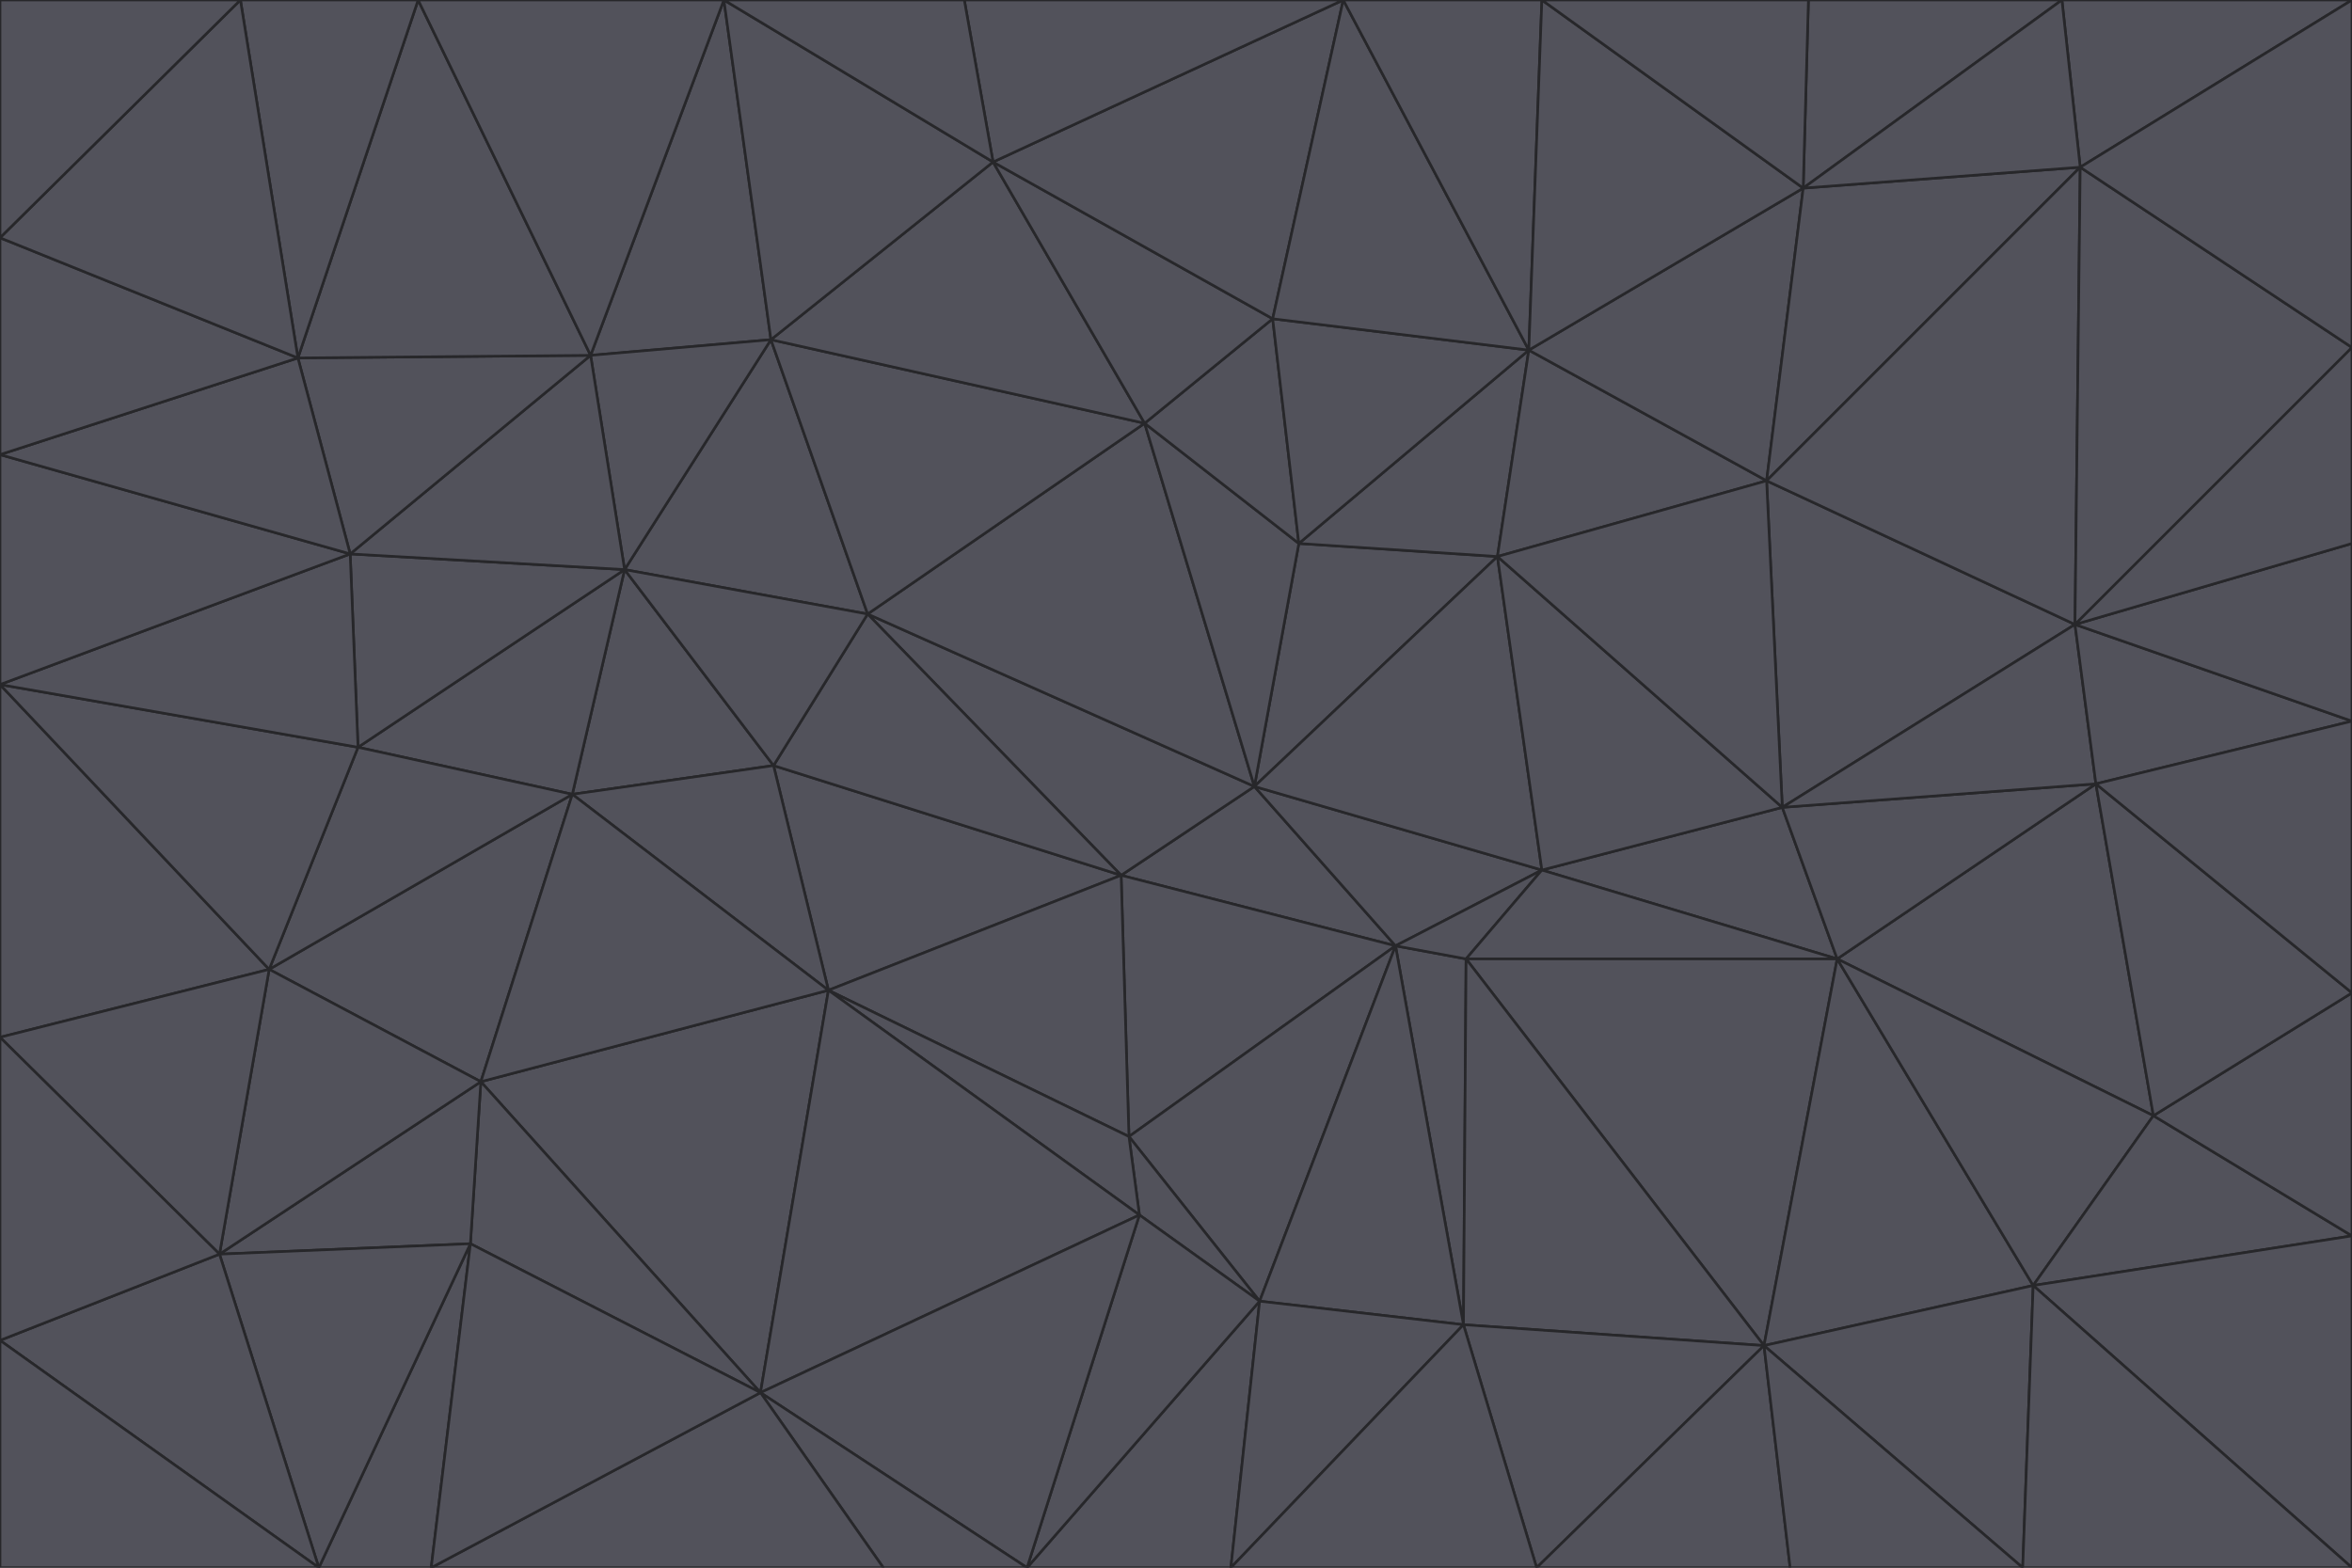 <svg id="visual" viewBox="0 0 900 600" width="900" height="600" xmlns="http://www.w3.org/2000/svg" xmlns:xlink="http://www.w3.org/1999/xlink" version="1.1"><g stroke-width="1" stroke-linejoin="bevel"><path d="M480 301L429 335L534 362Z" fill="#52525b" stroke="#27272a"></path><path d="M534 362L590 333L480 301Z" fill="#52525b" stroke="#27272a"></path><path d="M429 335L432 435L534 362Z" fill="#52525b" stroke="#27272a"></path><path d="M534 362L560 507L561 367Z" fill="#52525b" stroke="#27272a"></path><path d="M561 367L590 333L534 362Z" fill="#52525b" stroke="#27272a"></path><path d="M432 435L482 498L534 362Z" fill="#52525b" stroke="#27272a"></path><path d="M436 465L482 498L432 435Z" fill="#52525b" stroke="#27272a"></path><path d="M703 367L682 309L590 333Z" fill="#52525b" stroke="#27272a"></path><path d="M573 213L497 208L480 301Z" fill="#52525b" stroke="#27272a"></path><path d="M480 301L332 235L429 335Z" fill="#52525b" stroke="#27272a"></path><path d="M296 293L317 379L429 335Z" fill="#52525b" stroke="#27272a"></path><path d="M429 335L317 379L432 435Z" fill="#52525b" stroke="#27272a"></path><path d="M432 435L317 379L436 465Z" fill="#52525b" stroke="#27272a"></path><path d="M590 333L573 213L480 301Z" fill="#52525b" stroke="#27272a"></path><path d="M482 498L560 507L534 362Z" fill="#52525b" stroke="#27272a"></path><path d="M438 162L332 235L480 301Z" fill="#52525b" stroke="#27272a"></path><path d="M332 235L296 293L429 335Z" fill="#52525b" stroke="#27272a"></path><path d="M497 208L438 162L480 301Z" fill="#52525b" stroke="#27272a"></path><path d="M487 122L438 162L497 208Z" fill="#52525b" stroke="#27272a"></path><path d="M703 367L590 333L561 367Z" fill="#52525b" stroke="#27272a"></path><path d="M590 333L682 309L573 213Z" fill="#52525b" stroke="#27272a"></path><path d="M675 515L703 367L561 367Z" fill="#52525b" stroke="#27272a"></path><path d="M585 134L497 208L573 213Z" fill="#52525b" stroke="#27272a"></path><path d="M585 134L487 122L497 208Z" fill="#52525b" stroke="#27272a"></path><path d="M295 130L239 218L332 235Z" fill="#52525b" stroke="#27272a"></path><path d="M393 600L471 600L482 498Z" fill="#52525b" stroke="#27272a"></path><path d="M482 498L471 600L560 507Z" fill="#52525b" stroke="#27272a"></path><path d="M560 507L675 515L561 367Z" fill="#52525b" stroke="#27272a"></path><path d="M393 600L482 498L436 465Z" fill="#52525b" stroke="#27272a"></path><path d="M676 184L585 134L573 213Z" fill="#52525b" stroke="#27272a"></path><path d="M588 600L675 515L560 507Z" fill="#52525b" stroke="#27272a"></path><path d="M184 414L291 533L317 379Z" fill="#52525b" stroke="#27272a"></path><path d="M317 379L291 533L436 465Z" fill="#52525b" stroke="#27272a"></path><path d="M291 533L393 600L436 465Z" fill="#52525b" stroke="#27272a"></path><path d="M794 239L676 184L682 309Z" fill="#52525b" stroke="#27272a"></path><path d="M682 309L676 184L573 213Z" fill="#52525b" stroke="#27272a"></path><path d="M239 218L219 304L296 293Z" fill="#52525b" stroke="#27272a"></path><path d="M296 293L219 304L317 379Z" fill="#52525b" stroke="#27272a"></path><path d="M239 218L296 293L332 235Z" fill="#52525b" stroke="#27272a"></path><path d="M471 600L588 600L560 507Z" fill="#52525b" stroke="#27272a"></path><path d="M295 130L332 235L438 162Z" fill="#52525b" stroke="#27272a"></path><path d="M291 533L338 600L393 600Z" fill="#52525b" stroke="#27272a"></path><path d="M380 62L295 130L438 162Z" fill="#52525b" stroke="#27272a"></path><path d="M103 371L184 414L219 304Z" fill="#52525b" stroke="#27272a"></path><path d="M219 304L184 414L317 379Z" fill="#52525b" stroke="#27272a"></path><path d="M291 533L165 600L338 600Z" fill="#52525b" stroke="#27272a"></path><path d="M487 122L380 62L438 162Z" fill="#52525b" stroke="#27272a"></path><path d="M514 0L380 62L487 122Z" fill="#52525b" stroke="#27272a"></path><path d="M588 600L685 600L675 515Z" fill="#52525b" stroke="#27272a"></path><path d="M824 427L802 300L703 367Z" fill="#52525b" stroke="#27272a"></path><path d="M184 414L180 476L291 533Z" fill="#52525b" stroke="#27272a"></path><path d="M778 492L703 367L675 515Z" fill="#52525b" stroke="#27272a"></path><path d="M703 367L802 300L682 309Z" fill="#52525b" stroke="#27272a"></path><path d="M774 600L778 492L675 515Z" fill="#52525b" stroke="#27272a"></path><path d="M802 300L794 239L682 309Z" fill="#52525b" stroke="#27272a"></path><path d="M676 184L690 72L585 134Z" fill="#52525b" stroke="#27272a"></path><path d="M277 0L226 136L295 130Z" fill="#52525b" stroke="#27272a"></path><path d="M295 130L226 136L239 218Z" fill="#52525b" stroke="#27272a"></path><path d="M239 218L137 286L219 304Z" fill="#52525b" stroke="#27272a"></path><path d="M134 212L137 286L239 218Z" fill="#52525b" stroke="#27272a"></path><path d="M184 414L84 480L180 476Z" fill="#52525b" stroke="#27272a"></path><path d="M778 492L824 427L703 367Z" fill="#52525b" stroke="#27272a"></path><path d="M802 300L900 276L794 239Z" fill="#52525b" stroke="#27272a"></path><path d="M796 64L690 72L676 184Z" fill="#52525b" stroke="#27272a"></path><path d="M585 134L514 0L487 122Z" fill="#52525b" stroke="#27272a"></path><path d="M590 0L514 0L585 134Z" fill="#52525b" stroke="#27272a"></path><path d="M690 72L590 0L585 134Z" fill="#52525b" stroke="#27272a"></path><path d="M380 62L277 0L295 130Z" fill="#52525b" stroke="#27272a"></path><path d="M514 0L369 0L380 62Z" fill="#52525b" stroke="#27272a"></path><path d="M226 136L134 212L239 218Z" fill="#52525b" stroke="#27272a"></path><path d="M114 137L134 212L226 136Z" fill="#52525b" stroke="#27272a"></path><path d="M0 397L103 371L0 262Z" fill="#52525b" stroke="#27272a"></path><path d="M137 286L103 371L219 304Z" fill="#52525b" stroke="#27272a"></path><path d="M685 600L774 600L675 515Z" fill="#52525b" stroke="#27272a"></path><path d="M778 492L900 473L824 427Z" fill="#52525b" stroke="#27272a"></path><path d="M122 600L165 600L180 476Z" fill="#52525b" stroke="#27272a"></path><path d="M180 476L165 600L291 533Z" fill="#52525b" stroke="#27272a"></path><path d="M369 0L277 0L380 62Z" fill="#52525b" stroke="#27272a"></path><path d="M789 0L692 0L690 72Z" fill="#52525b" stroke="#27272a"></path><path d="M690 72L692 0L590 0Z" fill="#52525b" stroke="#27272a"></path><path d="M103 371L84 480L184 414Z" fill="#52525b" stroke="#27272a"></path><path d="M900 473L900 380L824 427Z" fill="#52525b" stroke="#27272a"></path><path d="M824 427L900 380L802 300Z" fill="#52525b" stroke="#27272a"></path><path d="M794 239L796 64L676 184Z" fill="#52525b" stroke="#27272a"></path><path d="M160 0L114 137L226 136Z" fill="#52525b" stroke="#27272a"></path><path d="M0 262L103 371L137 286Z" fill="#52525b" stroke="#27272a"></path><path d="M103 371L0 397L84 480Z" fill="#52525b" stroke="#27272a"></path><path d="M900 380L900 276L802 300Z" fill="#52525b" stroke="#27272a"></path><path d="M900 133L796 64L794 239Z" fill="#52525b" stroke="#27272a"></path><path d="M84 480L122 600L180 476Z" fill="#52525b" stroke="#27272a"></path><path d="M900 600L900 473L778 492Z" fill="#52525b" stroke="#27272a"></path><path d="M900 276L900 208L794 239Z" fill="#52525b" stroke="#27272a"></path><path d="M900 0L789 0L796 64Z" fill="#52525b" stroke="#27272a"></path><path d="M796 64L789 0L690 72Z" fill="#52525b" stroke="#27272a"></path><path d="M900 208L900 133L794 239Z" fill="#52525b" stroke="#27272a"></path><path d="M277 0L160 0L226 136Z" fill="#52525b" stroke="#27272a"></path><path d="M0 262L137 286L134 212Z" fill="#52525b" stroke="#27272a"></path><path d="M84 480L0 513L122 600Z" fill="#52525b" stroke="#27272a"></path><path d="M0 262L134 212L0 174Z" fill="#52525b" stroke="#27272a"></path><path d="M774 600L900 600L778 492Z" fill="#52525b" stroke="#27272a"></path><path d="M0 174L134 212L114 137Z" fill="#52525b" stroke="#27272a"></path><path d="M0 397L0 513L84 480Z" fill="#52525b" stroke="#27272a"></path><path d="M0 91L0 174L114 137Z" fill="#52525b" stroke="#27272a"></path><path d="M160 0L92 0L114 137Z" fill="#52525b" stroke="#27272a"></path><path d="M0 513L0 600L122 600Z" fill="#52525b" stroke="#27272a"></path><path d="M92 0L0 91L114 137Z" fill="#52525b" stroke="#27272a"></path><path d="M900 133L900 0L796 64Z" fill="#52525b" stroke="#27272a"></path><path d="M92 0L0 0L0 91Z" fill="#52525b" stroke="#27272a"></path></g></svg>